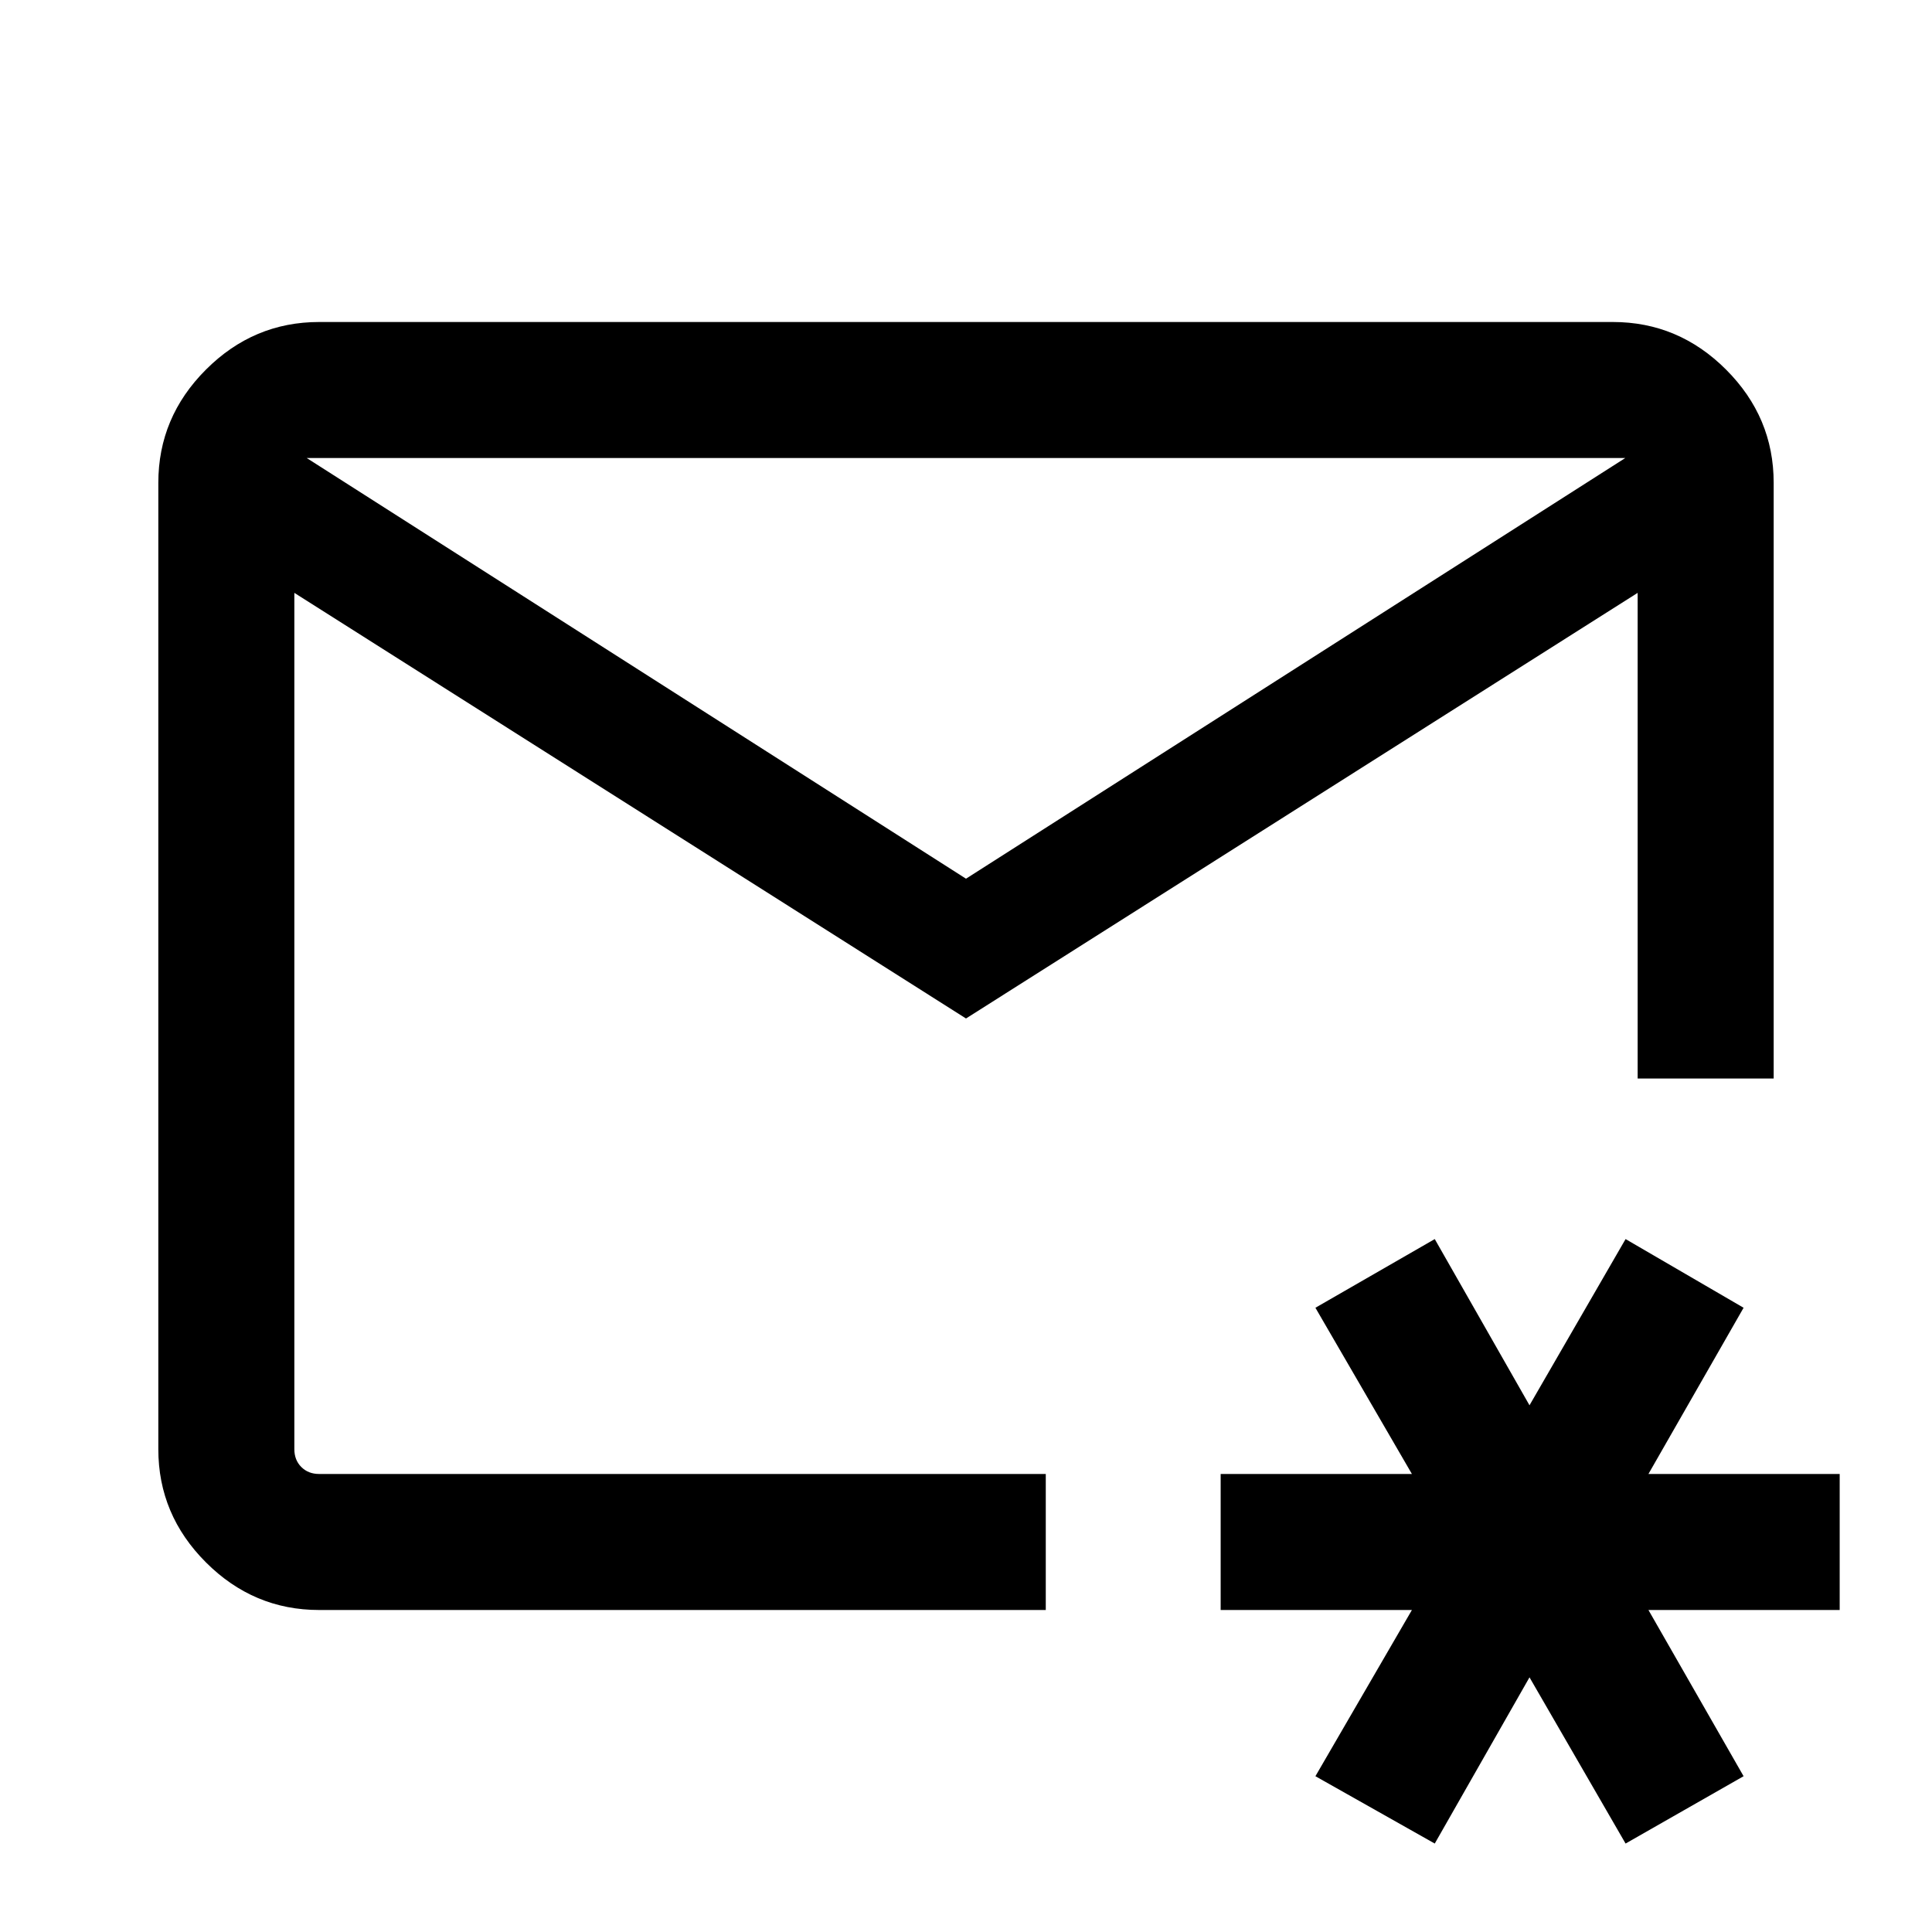 <svg xmlns="http://www.w3.org/2000/svg" height="40" viewBox="0 -960 960 960" width="40"><path d="M480-480Zm0-43.38 327.59-209.03H152.41L480-523.38ZM158.57-160q-32.58 0-56.24-23.66-23.66-23.65-23.66-56.24v-480.2q0-32.59 23.66-56.24Q125.99-800 158.57-800h642.86q32.59 0 56.25 23.66 23.65 23.65 23.65 56.24v296.02h-67.59v-241.33L480-453.92 146.26-665.41v425.51q0 5.39 3.46 8.85t8.85 3.46h361.07V-160H158.57ZM712.92-43.95l-59.3-33.46L701.57-160h-95.03v-67.59h95.03l-47.95-82.59 59.3-34.13L760-261.72l47.74-82.59 58.64 34.13-47.28 82.59h95.03V-160H819.1l47.28 82.59-58.64 33.46L760-126.54l-47.08 82.59Z"/></svg>